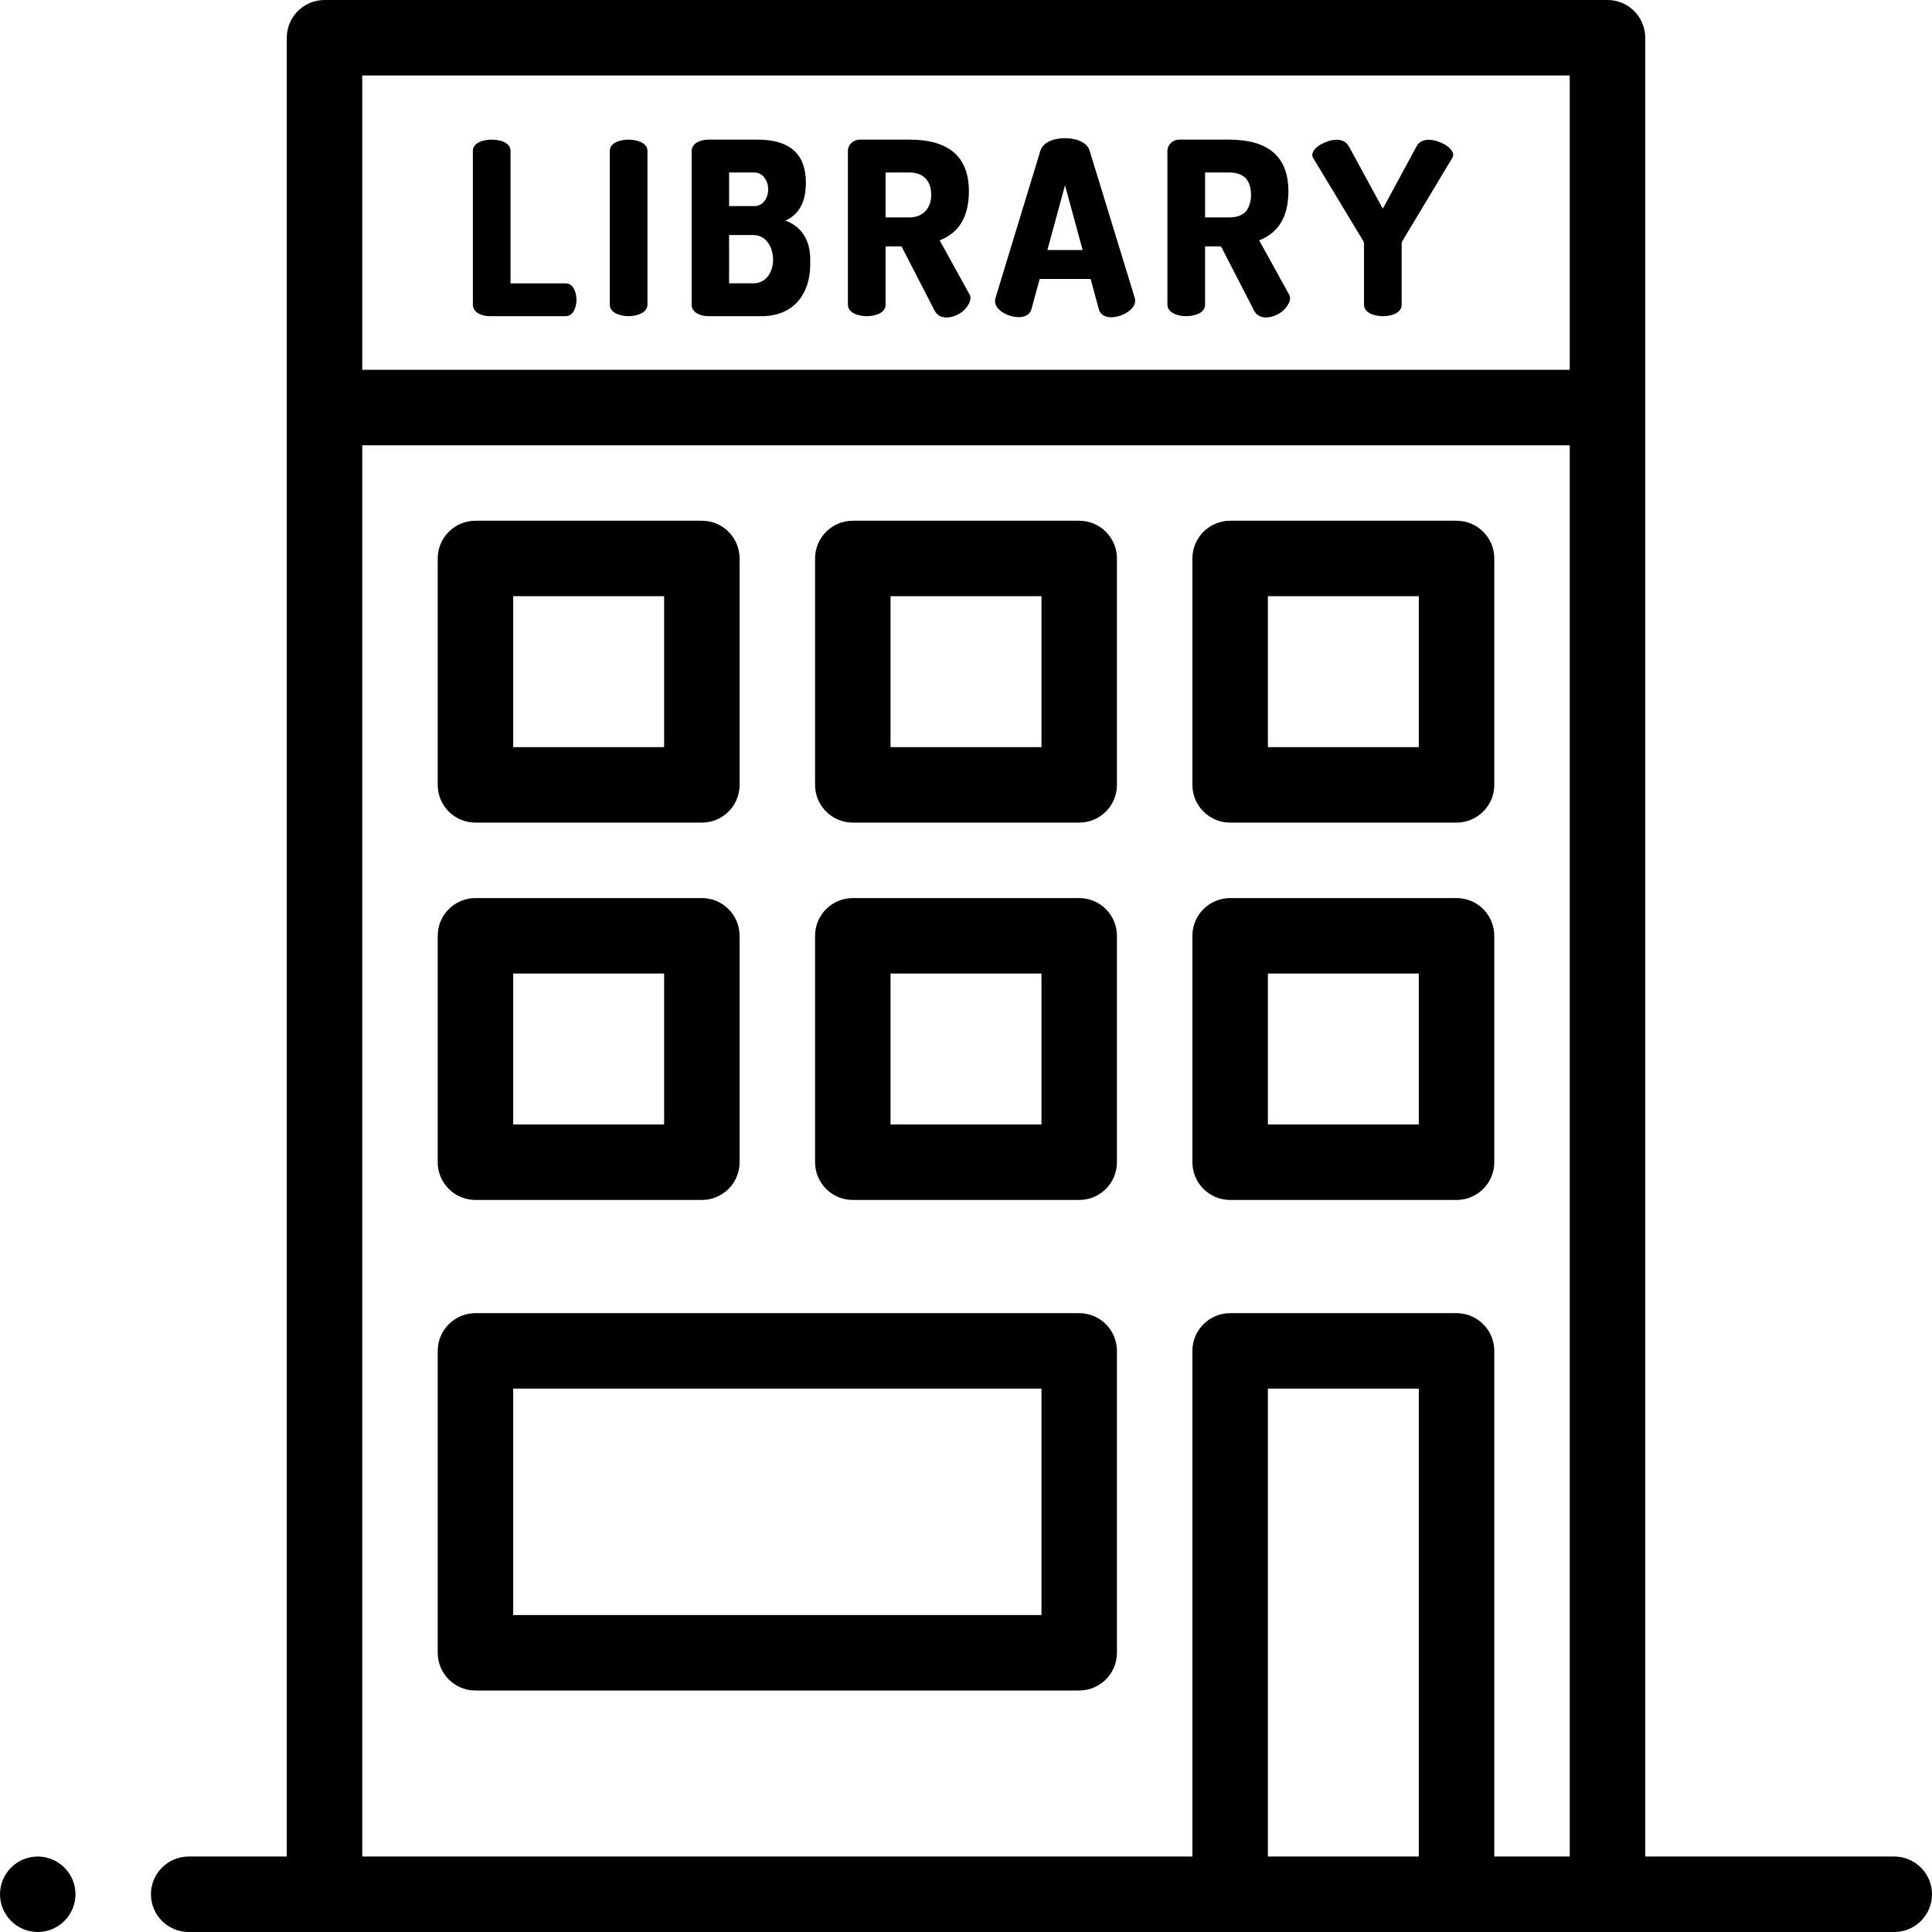 <?xml version="1.0" encoding="iso-8859-1"?>
<!-- Generator: Adobe Illustrator 19.0.0, SVG Export Plug-In . SVG Version: 6.00 Build 0)  -->
<svg version="1.1" id="Capa_1" xmlns="http://www.w3.org/2000/svg" xmlns:xlink="http://www.w3.org/1999/xlink" x="0px" y="0px"
	 viewBox="0 0 512 512" style="enable-background:new 0 0 512 512;" xml:space="preserve">
<g>
	<g>
		<path d="M502,492h-66V10c0-5.523-4.477-10-10-10H86c-5.523,0-10,4.477-10,10v482H50c-5.51,0-10,4.49-10,10s4.49,10,10,10h452
			c5.51,0,10-4.49,10-10S507.51,492,502,492z M376,492h-40V368h40V492z M416,492h-20V358c0-5.523-4.477-10-10-10h-60
			c-5.523,0-10,4.477-10,10v134H96V118h320V492z M416,98H96V20h320V98z"/>
	</g>
</g>
<g>
	<g>
		<path d="M10,492c-5.51,0-10,4.49-10,10s4.49,10,10,10s10-4.49,10-10S15.51,492,10,492z"/>
	</g>
</g>
<g>
	<g>
		<path d="M149.89,75.087h-14.593c0,0,0-34.865,0-35.071c0-2.432-3.132-3.009-4.992-3.009c-1.863,0-4.992,0.61-4.992,3.008
			c0,0,0,40.447,0,40.703c0,2.193,2.525,3.073,4.352,3.073c0,0,20.132,0,20.224,0c2.176,0,2.88-2.609,2.88-4.352
			C152.769,77.69,152.058,75.087,149.89,75.087z"/>
	</g>
</g>
<g>
	<g>
		<path d="M170.104,37.791c-1.071-0.584-2.502-0.784-3.511-0.784c-1.861,0-4.992,0.614-4.992,3.008c0,0,0,40.396,0,40.702
			c0,2.387,3.136,3.073,4.992,3.073c1.775,0,4.991-0.697,4.991-3.072c0,0,0-40.539,0-40.704
			C171.584,38.967,170.958,38.257,170.104,37.791z"/>
	</g>
</g>
<g>
	<g>
		<path d="M208.128,58.447c3.626-1.578,5.44-4.928,5.44-10.048c0-7.594-4.268-11.392-12.8-11.392c0,0-13.086,0-13.12,0
			c-1.787,0-4.353,0.815-4.353,3.072c0,0,0,40.433,0,40.703c0,2.159,2.605,3.009,4.353,3.009c0,0,14.189,0,14.208,0
			c8.38,0,12.863-5.79,12.863-13.76v-1.344C214.72,63.99,212.731,60.163,208.128,58.447z M199.937,45.711
			c2.307,0,3.647,2.323,3.648,4.479c0,2.162-1.283,4.417-3.647,4.417h-6.721v-8.896C193.228,45.711,199.9,45.711,199.937,45.711z
			 M204.867,69.205c-0.146,3.018-1.866,5.882-5.251,5.882h-6.4v-12.8c0,0,6.369,0,6.4,0
			C203.237,62.287,205.029,65.842,204.867,69.205z"/>
	</g>
</g>
<g>
	<g>
		<path d="M256.83,77.839l-7.807-14.144c5.162-2.005,7.744-6.336,7.744-12.992c0-9.13-5.248-13.696-15.744-13.696
			c0,0-13.196,0-13.248,0c-1.597,0-3.072,1.293-3.072,3.008c0,0,0,40.381,0,40.702c0,2.394,3.136,3.074,4.992,3.074
			c1.882,0,4.992-0.666,4.992-3.072V65.295h4.224c0,0,8.705,16.901,8.768,17.023c1.497,2.907,5.456,1.844,7.456,0.193
			C256.218,81.617,257.925,79.377,256.83,77.839z M245.141,56.063c-0.99,0.985-2.393,1.552-4.118,1.552h-6.336V45.711
			c0,0,6.325,0,6.336,0c3.709,0,5.76,2.248,5.76,5.952C246.783,53.483,246.198,55.011,245.141,56.063z"/>
	</g>
</g>
<g>
	<g>
		<path d="M300.736,78.992c-0.001-0.001-11.953-38.99-11.968-39.041c-0.8-2.61-4.169-3.328-6.529-3.328
			c-2.384,0-5.695,0.727-6.527,3.328c0,0-11.896,39.013-11.904,39.04c-1.284,4.212,8.349,7.309,9.536,2.944l2.176-8h13.504
			c0,0,2.165,7.962,2.176,8.001C292.445,86.509,301.949,82.933,300.736,78.992z M277.567,66.255l4.672-17.152l4.672,17.152H277.567z
			"/>
	</g>
</g>
<g>
	<g>
		<path d="M341.503,77.839l-7.809-14.144c5.162-2.005,7.744-6.336,7.744-12.992c0-9.13-5.248-13.696-15.744-13.696
			c0,0-13.208,0-13.248,0c-1.646,0-3.071,1.348-3.071,3.008c0,0,0,40.588,0,40.704c0,2.375,3.149,3.072,4.992,3.072
			c1.886,0,4.991-0.679,4.991-3.072V65.295h4.225c0,0,8.744,16.977,8.768,17.024c1.486,2.886,5.461,1.84,7.456,0.192
			C340.988,81.536,342.629,79.422,341.503,77.839z M330.043,56.164c-0.022,0.023-0.045,0.046-0.068,0.068
			c-1.109,1.091-2.782,1.383-4.281,1.383h-6.336V45.711h6.336c1.606,0,3.404,0.361,4.521,1.615
			C332.055,49.392,331.96,54.178,330.043,56.164z"/>
	</g>
</g>
<g>
	<g>
		<path d="M382.751,38.223c-2.208-1.18-5.938-2.168-7.393,0.64l-8.896,16.448c0,0-8.9-16.339-8.96-16.448
			c-1.525-2.798-5.116-1.857-7.393-0.639c-1.134,0.607-2.909,2.071-2.143,3.584l13.248,21.952c0.17,0.256,0.256,0.555,0.256,0.896
			c0,0,0,16.061,0,16.065c0,2.378,3.137,3.072,4.992,3.072c1.91,0,4.992-0.627,4.992-3.072V64.655c0-0.341,0.085-0.64,0.256-0.896
			c0,0,12.979-21.611,13.182-21.949C385.768,40.348,383.82,38.795,382.751,38.223z"/>
	</g>
</g>
<g>
	<g>
		<path d="M186,138h-60c-5.523,0-10,4.477-10,10v60c0,5.523,4.477,10,10,10h60c5.523,0,10-4.477,10-10v-60
			C196,142.477,191.523,138,186,138z M176,198h-40v-40h40V198z"/>
	</g>
</g>
<g>
	<g>
		<path d="M286,138h-60c-5.523,0-10,4.477-10,10v60c0,5.523,4.477,10,10,10h60c5.523,0,10-4.477,10-10v-60
			C296,142.477,291.523,138,286,138z M276,198h-40v-40h40V198z"/>
	</g>
</g>
<g>
	<g>
		<path d="M386,138h-60c-5.523,0-10,4.477-10,10v60c0,5.523,4.477,10,10,10h60c5.523,0,10-4.477,10-10v-60
			C396,142.477,391.523,138,386,138z M376,198h-40v-40h40V198z"/>
	</g>
</g>
<g>
	<g>
		<path d="M186,238h-60c-5.523,0-10,4.477-10,10v60c0,5.523,4.477,10,10,10h60c5.523,0,10-4.477,10-10v-60
			C196,242.477,191.523,238,186,238z M176,298h-40v-40h40V298z"/>
	</g>
</g>
<g>
	<g>
		<path d="M286,238h-60c-5.523,0-10,4.477-10,10v60c0,5.523,4.477,10,10,10h60c5.523,0,10-4.477,10-10v-60
			C296,242.477,291.523,238,286,238z M276,298h-40v-40h40V298z"/>
	</g>
</g>
<g>
	<g>
		<path d="M386,238h-60c-5.523,0-10,4.477-10,10v60c0,5.523,4.477,10,10,10h60c5.523,0,10-4.477,10-10v-60
			C396,242.477,391.523,238,386,238z M376,298h-40v-40h40V298z"/>
	</g>
</g>
<g>
	<g>
		<path d="M286,348H126c-5.523,0-10,4.477-10,10v80c0,5.523,4.477,10,10,10h160c5.523,0,10-4.477,10-10v-80
			C296,352.477,291.523,348,286,348z M276,428H136v-60h140V428z"/>
	</g>
</g>
<g>
</g>
<g>
</g>
<g>
</g>
<g>
</g>
<g>
</g>
<g>
</g>
<g>
</g>
<g>
</g>
<g>
</g>
<g>
</g>
<g>
</g>
<g>
</g>
<g>
</g>
<g>
</g>
<g>
</g>
</svg>
